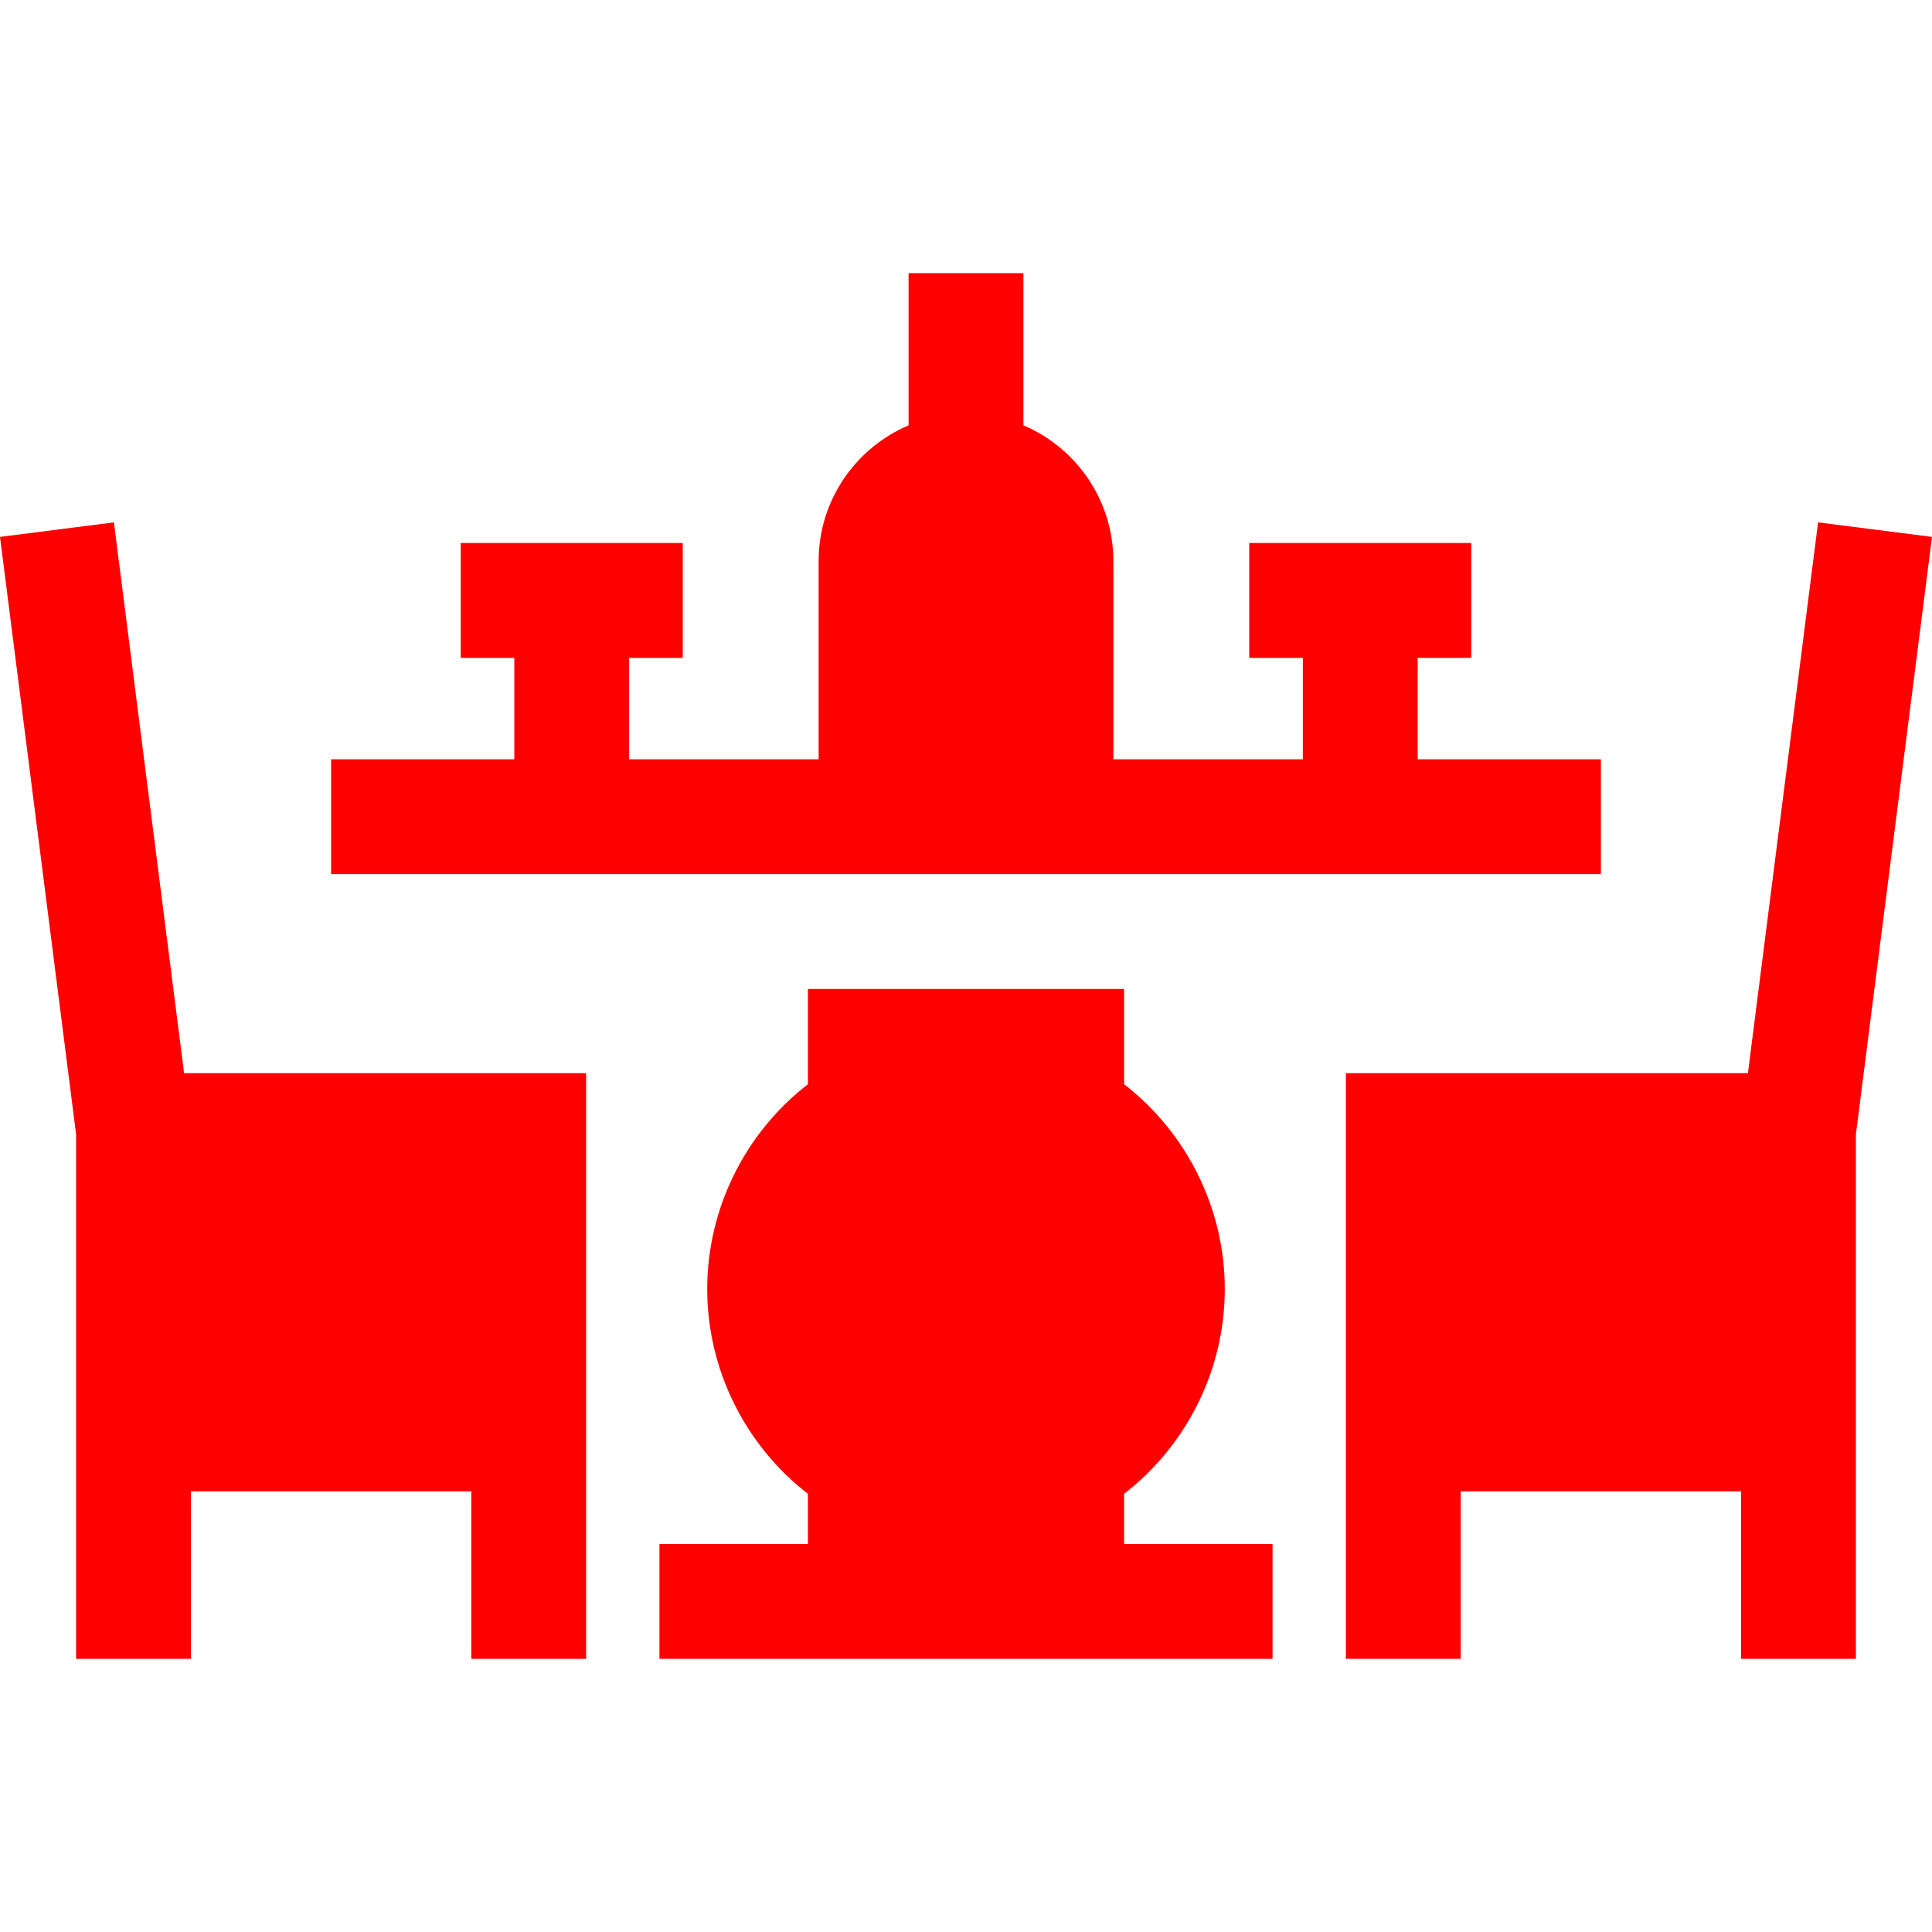 <?xml version="1.0" encoding="iso-8859-1"?>
<!-- Generator: Adobe Illustrator 19.0.0, SVG Export Plug-In . SVG Version: 6.00 Build 0)  -->
<svg version="1.1" fill="red" id="Layer_1" xmlns="http://www.w3.org/2000/svg" xmlns:xlink="http://www.w3.org/1999/xlink" x="0px" y="0px"
	 viewBox="0 0 512 512" style="enable-background:new 0 0 512 512;" xml:space="preserve">
<g>
	<g>
		<polygon points="48.784,284.404 30.188,138.436 0,142.282 20.167,300.585 20.167,439.605 50.599,439.605 50.599,395.219 
			124.897,395.219 124.897,439.605 155.328,439.605 155.328,284.404 		"/>
	</g>
</g>
<g>
	<g>
		<polygon points="481.813,138.436 463.217,284.404 356.672,284.404 356.672,439.605 387.103,439.605 387.103,395.219 
			461.401,395.219 461.401,439.605 491.833,439.605 491.833,300.585 512,142.282 		"/>
	</g>
</g>
<g>
	<g>
		<path d="M297.899,409.171v-13.293h-0.001c16.646-12.887,26.682-32.955,26.682-54.272c0-21.317-10.035-41.386-26.682-54.272
			v-25.245h-83.796v25.245c-16.646,12.887-26.682,32.954-26.682,54.272c0,21.317,10.035,41.386,26.682,54.272v13.293h-39.341v30.432
			H337.24v-30.432H297.899z"/>
	</g>
</g>
<g>
	<g>
		<path d="M375.698,201.223v-26.881H389.9V143.91h-58.835v30.432h14.201v26.881h-50.212v-52.537c0-16.14-9.842-30.023-23.838-35.967
			V72.395h-30.432v40.324c-13.997,5.943-23.838,19.827-23.838,35.967v52.537h-50.212v-26.881h14.201v-30.432h-58.835v30.432h14.201
			v26.881H87.748v30.432h336.505v-0.001v-30.432H375.698z"/>
	</g>
</g>
<g>
</g>
<g>
</g>
<g>
</g>
<g>
</g>
<g>
</g>
<g>
</g>
<g>
</g>
<g>
</g>
<g>
</g>
<g>
</g>
<g>
</g>
<g>
</g>
<g>
</g>
<g>
</g>
<g>
</g>
</svg>
